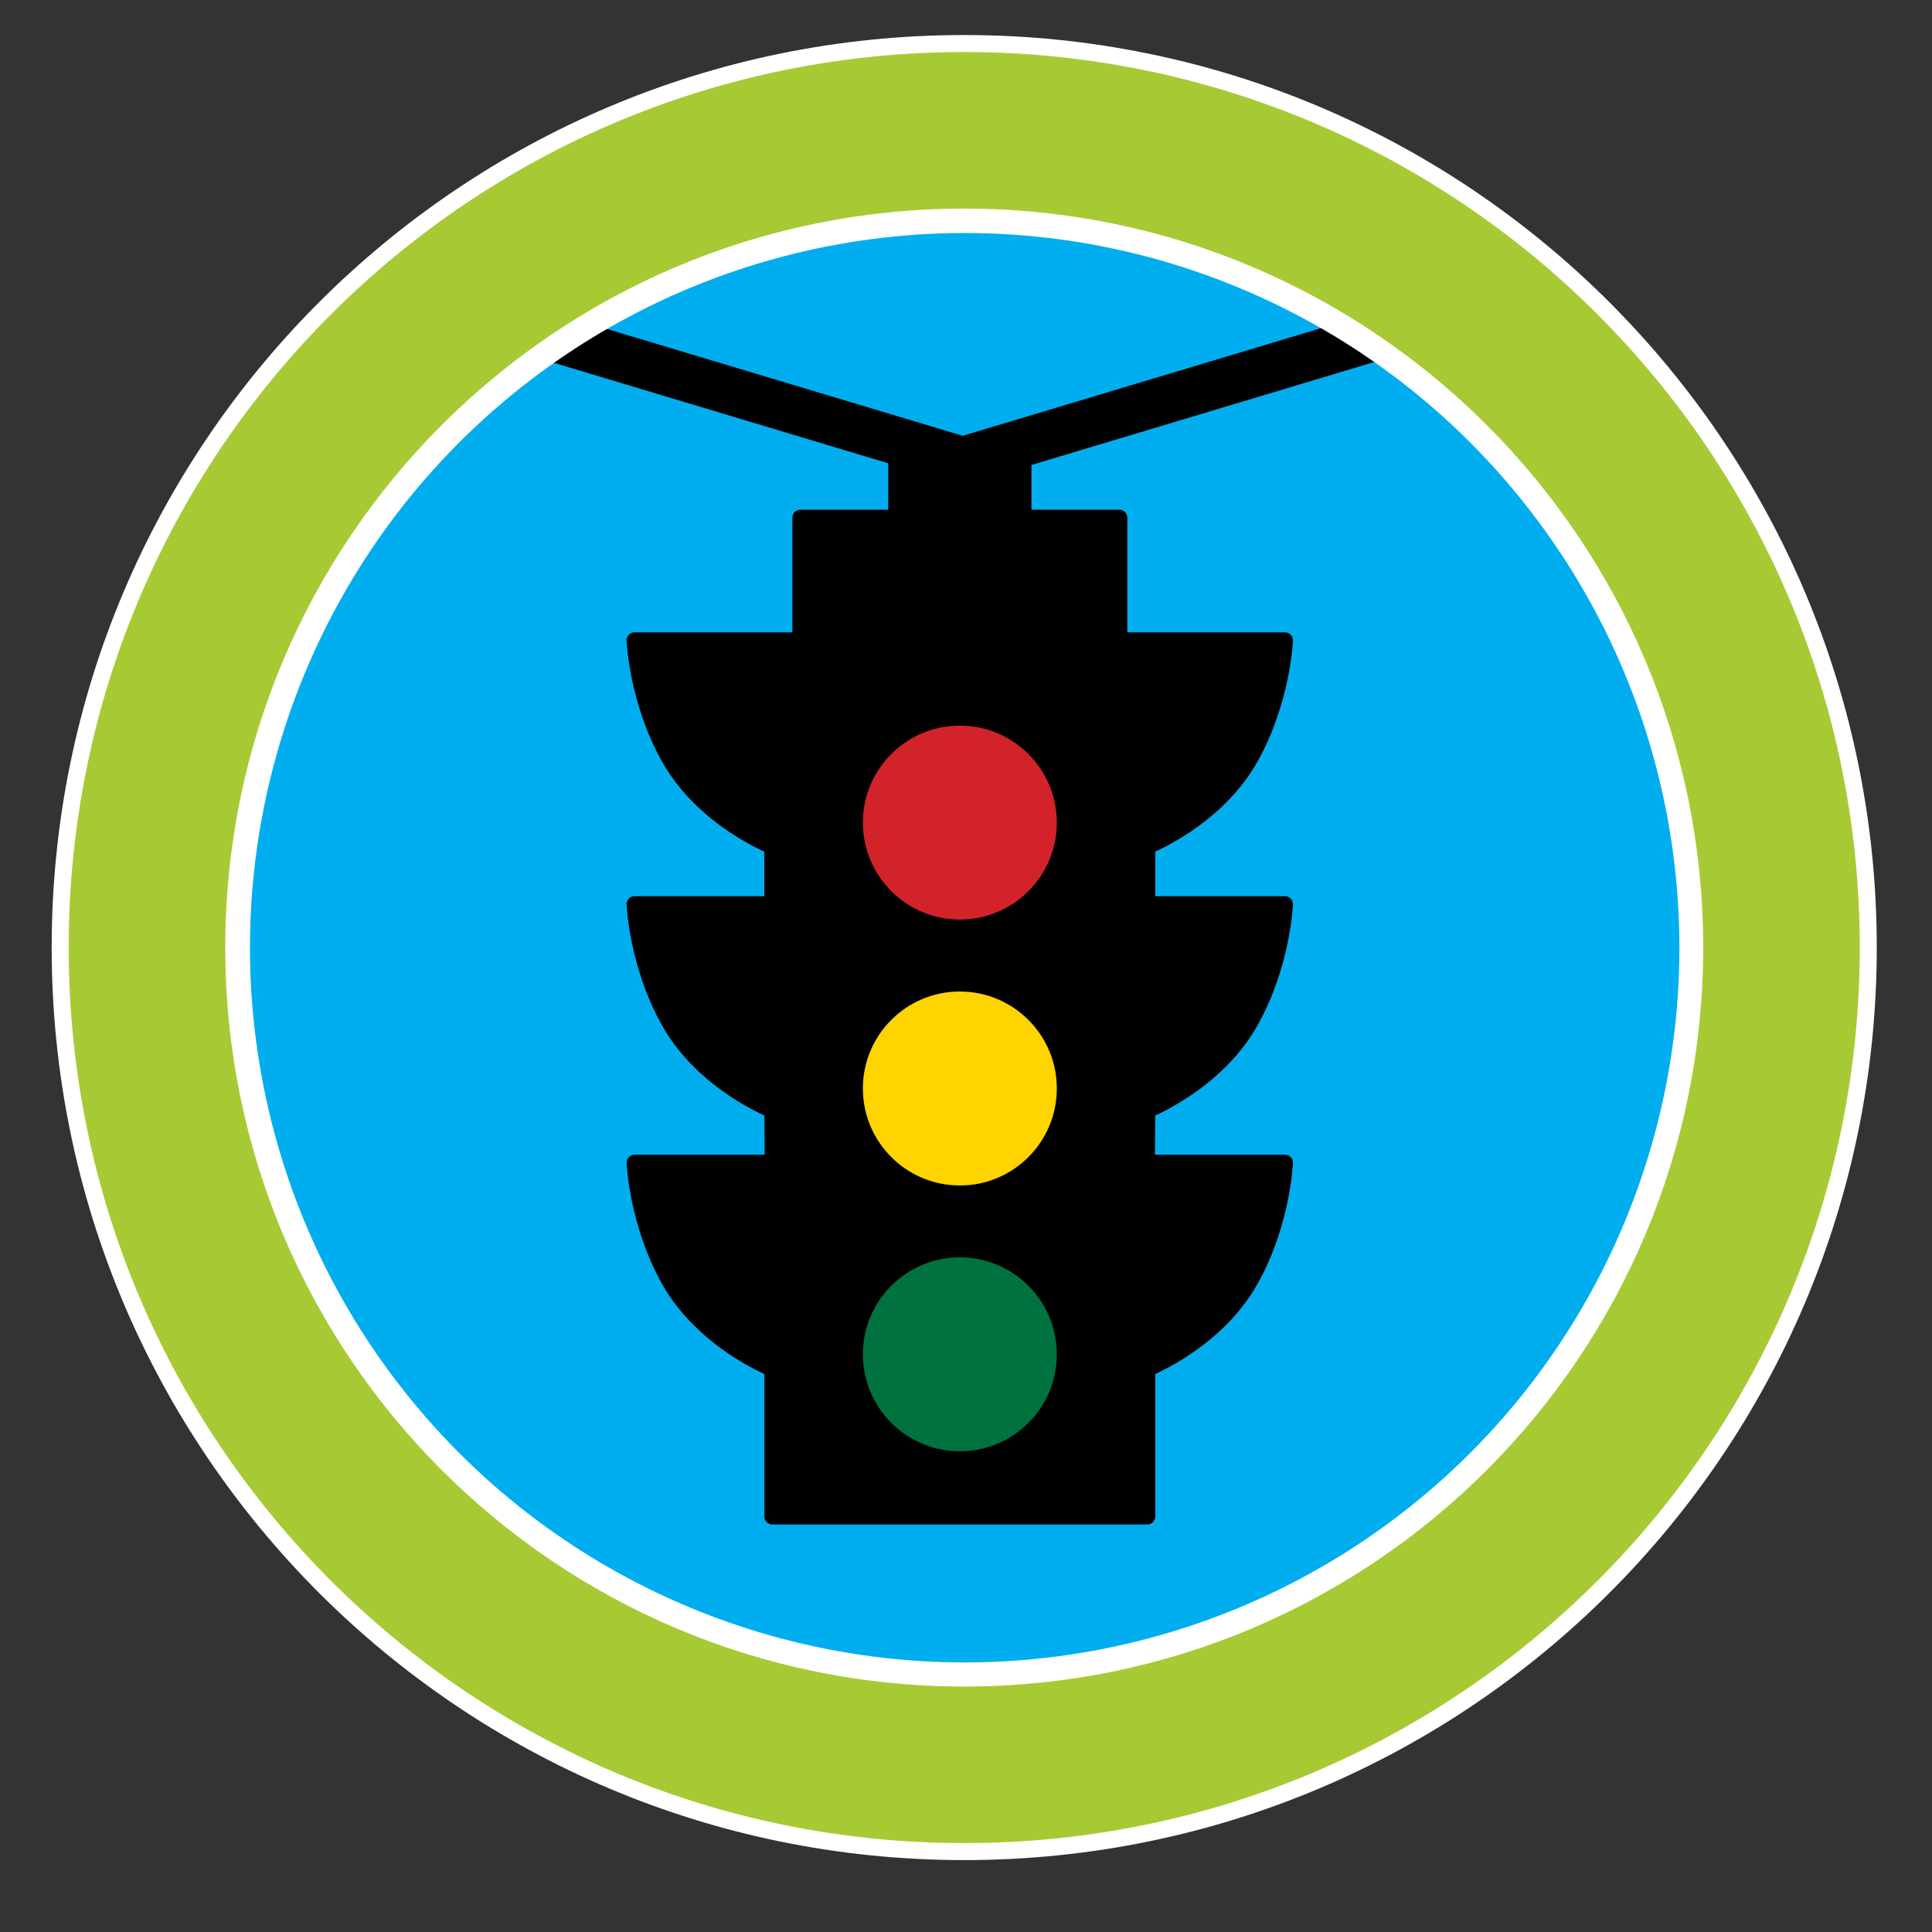 <svg xmlns="http://www.w3.org/2000/svg" xmlns:xlink="http://www.w3.org/1999/xlink" version="1.1" id="Layer_3" x="0px" y="0px" viewBox="0 0 71.818 71.818" style="enable-background:new 0 0 71.818 71.818;" xml:space="preserve">
<rect x="0" y="0" width="71.818" height="71.818" fill="#333333" stroke="none"/>
<ellipse transform="matrix(0.707 -0.707 0.707 0.707 -13.962 35.621)" style="fill:#00AEEF;" cx="36.017" cy="34.664" rx="30.424" ry="30.424"/>
<rect x="29.75" y="19.244" style="stroke:#000000;stroke-width:0.591;stroke-linecap:round;stroke-linejoin:round;" width="11.86" height="5.641"/>
<path style="stroke:#000000;stroke-width:0.591;stroke-linecap:round;stroke-linejoin:round;" d="M28.709,56.373v-5.491  c0,0-2.543-0.999-3.832-3.284c-1.202-2.133-1.288-4.379-1.288-4.379h5.133l-0.014-1.947c0,0-2.543-0.997-3.832-3.284  c-1.202-2.134-1.288-4.378-1.288-4.378h5.119v-2.146c0,0-2.543-0.997-3.832-3.284c-1.202-2.134-1.288-4.378-1.288-4.378h24.18  c0,0-0.085,2.244-1.288,4.378c-1.288,2.286-3.831,3.284-3.831,3.284v2.146h5.119c0,0-0.085,2.245-1.288,4.378  c-1.288,2.286-3.831,3.284-3.831,3.284l-0.014,1.947h5.133c0,0-0.085,2.246-1.288,4.379c-1.288,2.286-3.831,3.284-3.831,3.284v5.491  H28.709z"/>
<path style="fill:#D2232A;stroke:#000000;stroke-width:0.591;stroke-linecap:round;stroke-linejoin:round;" d="M39.581,30.578  c0,2.154-1.747,3.9-3.9,3.9c-2.154,0-3.901-1.746-3.901-3.9c0-2.154,1.747-3.9,3.901-3.9C37.834,26.678,39.581,28.424,39.581,30.578  z"/>
<path style="fill:#FFD400;stroke:#000000;stroke-width:0.591;stroke-linecap:round;stroke-linejoin:round;" d="M39.581,40.461  c0,2.156-1.747,3.902-3.9,3.902c-2.154,0-3.901-1.746-3.901-3.902c0-2.153,1.747-3.899,3.901-3.899  C37.834,36.562,39.581,38.308,39.581,40.461z"/>
<path style="fill:#00723F;stroke:#000000;stroke-width:0.591;stroke-linecap:round;stroke-linejoin:round;" d="M39.581,50.345  c0,2.154-1.747,3.9-3.9,3.9c-2.154,0-3.901-1.747-3.901-3.9c0-2.154,1.747-3.901,3.901-3.901  C37.834,46.444,39.581,48.191,39.581,50.345z"/>
<rect x="33.314" y="17.179" style="stroke:#000000;stroke-width:0.591;stroke-linecap:round;stroke-linejoin:round;" width="4.732" height="2.735"/>
<line style="fill:none;stroke:#000000;stroke-width:1.774;stroke-linecap:round;stroke-linejoin:round;" x1="35.712" y1="17.104" x2="15.532" y2="11.042"/>
<line style="fill:none;stroke:#000000;stroke-width:1.774;stroke-linecap:round;stroke-linejoin:round;" x1="35.86" y1="17.104" x2="56.042" y2="11.042"/>
<ellipse transform="matrix(0.383 -0.924 0.924 0.383 -10.415 54.859)" style="fill:none;stroke:#FFFFFF;stroke-width:1.183;" cx="35.844" cy="35.224" rx="27.153" ry="27.153"/>
<path style="fill:#A7CA34;stroke:#FFFFFF;stroke-width:0.632;" d="M69.449,35.224c0,18.56-15.046,33.605-33.606,33.605  c-18.559,0-33.606-15.046-33.606-33.605S17.284,1.618,35.844,1.618C54.403,1.618,69.449,16.664,69.449,35.224z M35.844,8.07  C20.848,8.07,8.69,20.227,8.69,35.224c0,14.997,12.157,27.153,27.153,27.153c14.997,0,27.153-12.157,27.153-27.153  C62.997,20.227,50.84,8.07,35.844,8.07z"/>
</svg>
